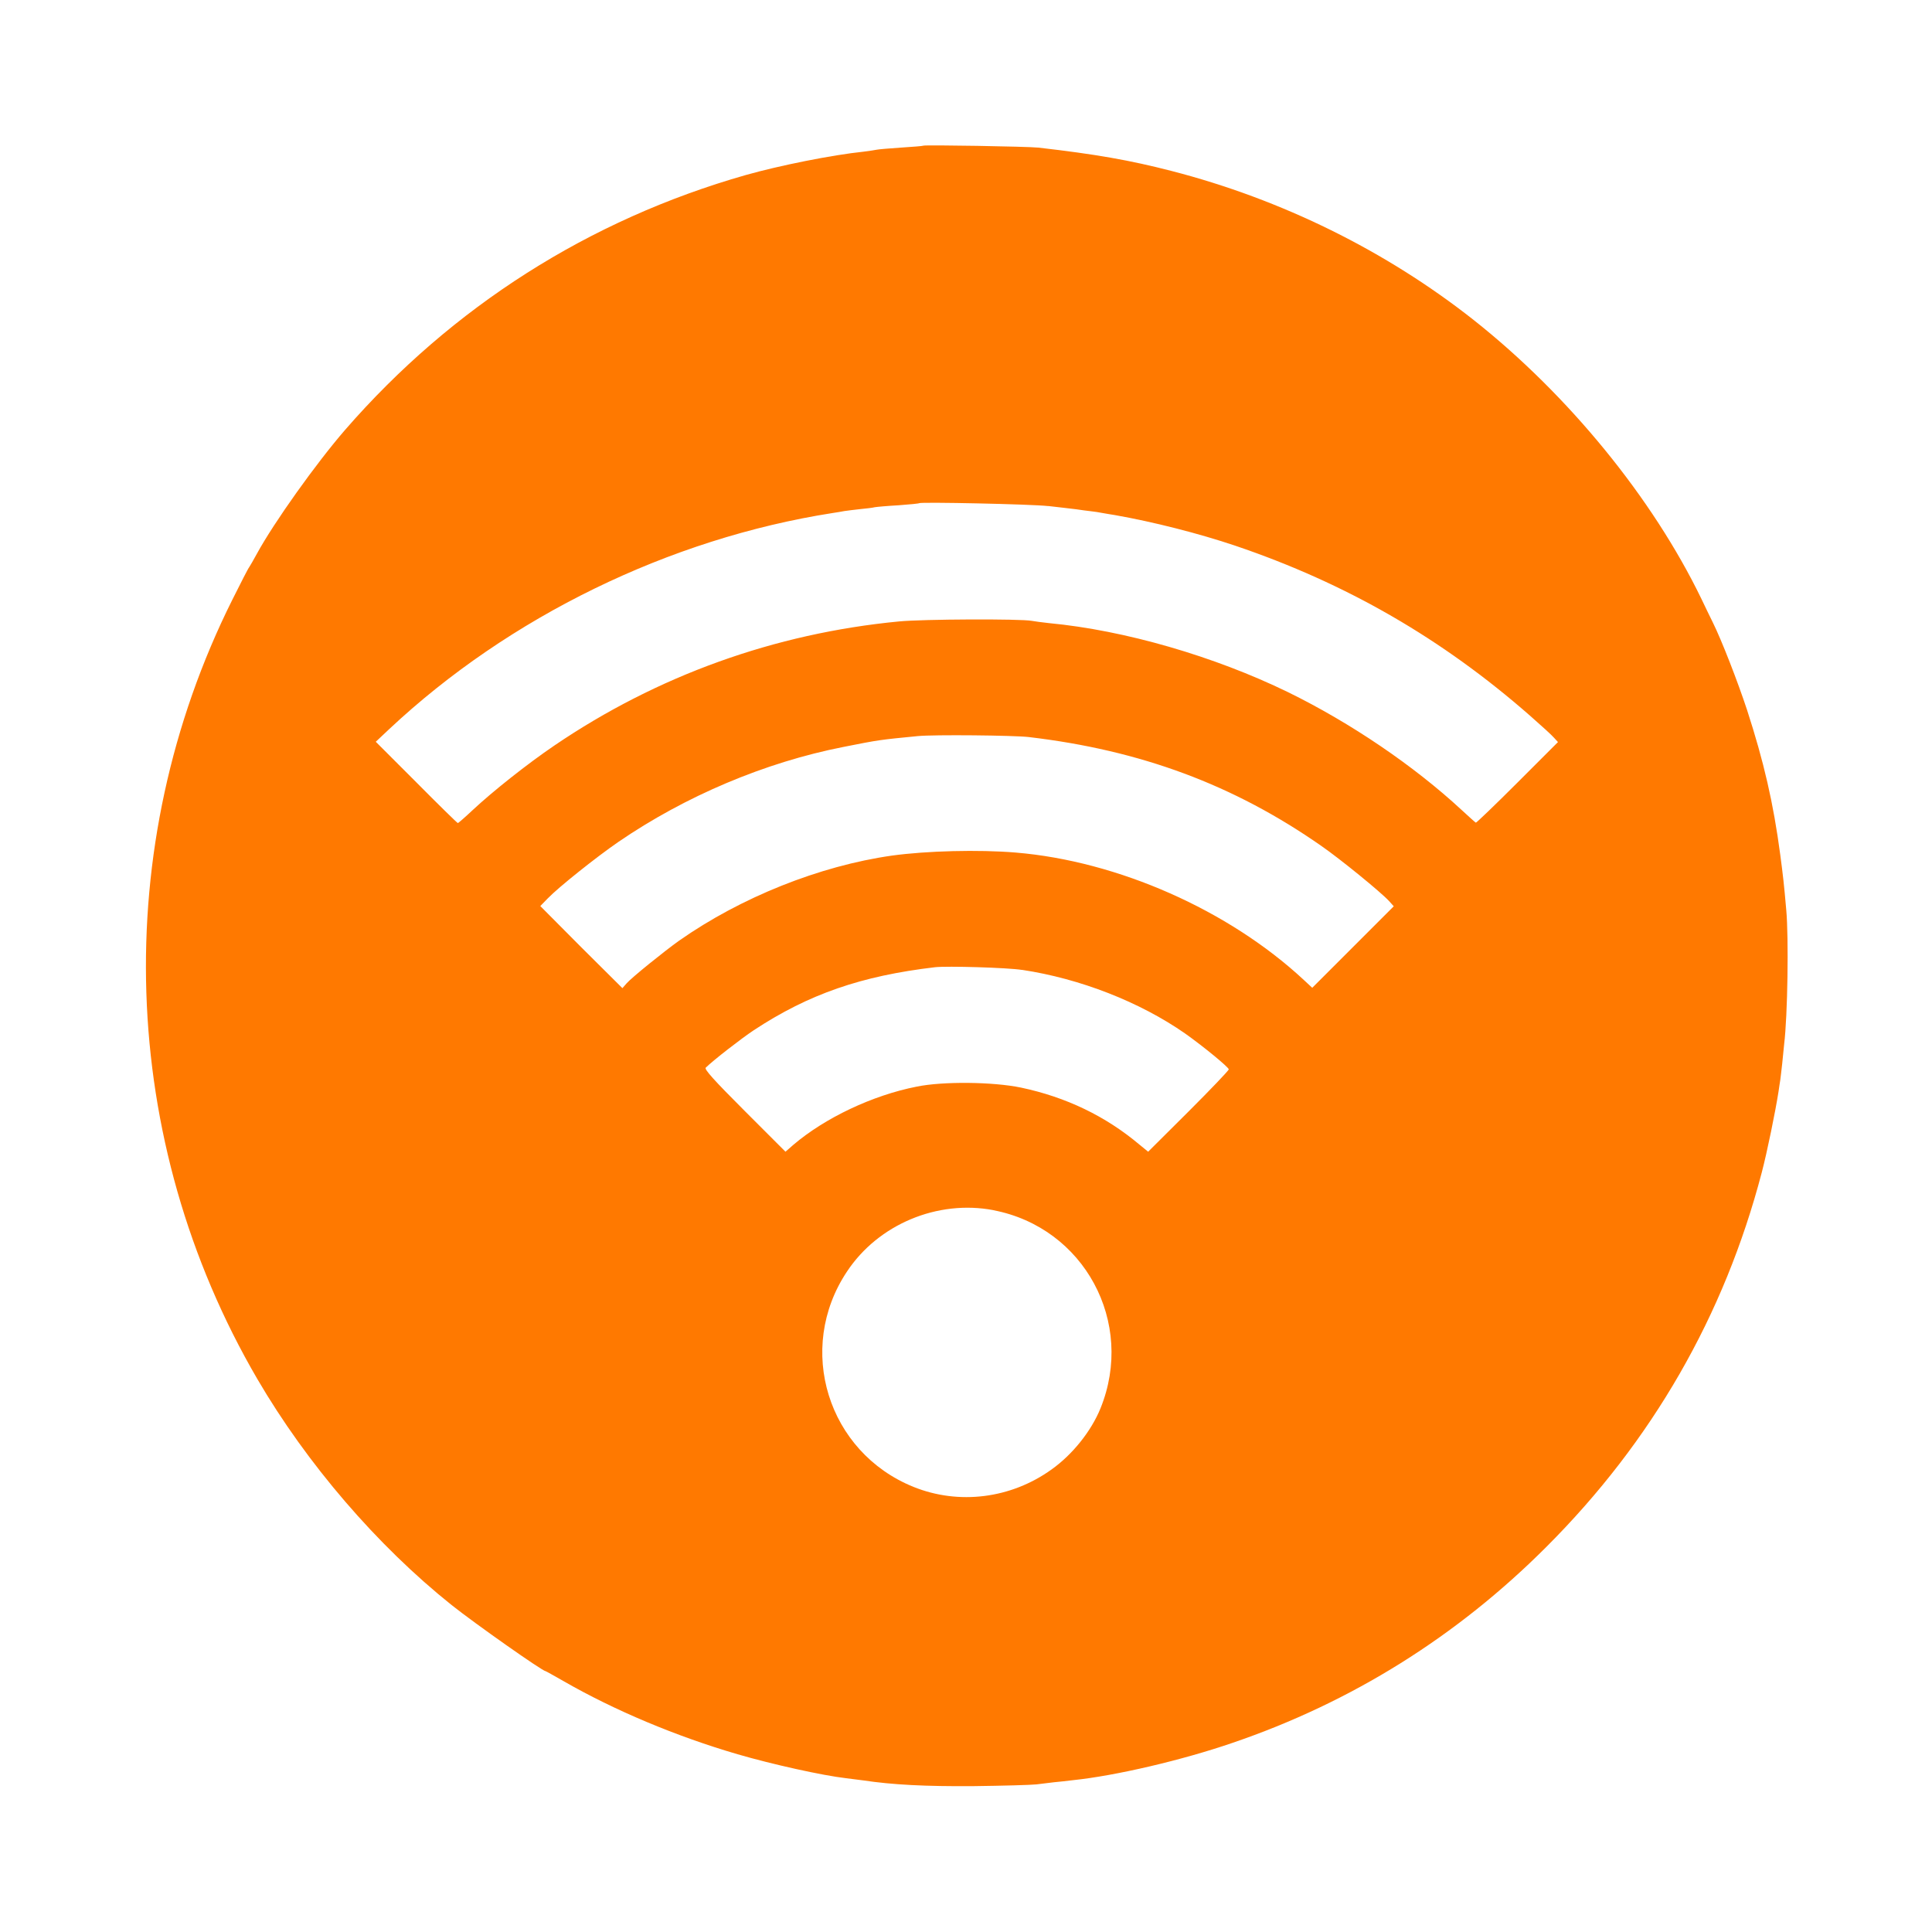<!-- Generated by IcoMoon.io -->
<svg version="1.1" xmlns="http://www.w3.org/2000/svg" width="32" height="32" viewBox="0 0 32 32">
<title>orange_wifi</title>
<path fill="#ff7900" d="M15.293 2.413c-0.006 0.006-0.176 0.019-0.374 0.032s-0.378 0.029-0.4 0.035c-0.022 0.006-0.118 0.019-0.214 0.032-0.522 0.054-1.398 0.23-1.952 0.387-2.595 0.739-4.864 2.182-6.637 4.221-0.477 0.55-1.178 1.533-1.459 2.048-0.058 0.106-0.115 0.205-0.128 0.224-0.016 0.016-0.141 0.262-0.282 0.544-2.045 4.096-1.888 8.957 0.416 12.906 0.819 1.402 1.984 2.758 3.219 3.744 0.39 0.31 1.504 1.094 1.555 1.094 0.006 0 0.138 0.074 0.294 0.163 0.845 0.486 1.866 0.915 2.886 1.213 0.57 0.166 1.405 0.352 1.798 0.397 0.080 0.010 0.202 0.026 0.275 0.035 0.493 0.074 1.040 0.102 1.837 0.096 0.483-0.006 0.954-0.019 1.040-0.029 0.090-0.010 0.218-0.026 0.288-0.035 0.070-0.006 0.214-0.022 0.32-0.035 0.707-0.074 1.802-0.33 2.64-0.618 1.971-0.672 3.718-1.763 5.2-3.248 1.75-1.75 2.944-3.827 3.565-6.198 0.090-0.342 0.227-1.014 0.278-1.341 0.010-0.080 0.026-0.166 0.029-0.192s0.019-0.15 0.032-0.272c0.013-0.125 0.026-0.269 0.032-0.32 0.058-0.47 0.077-1.766 0.035-2.224-0.038-0.438-0.054-0.57-0.099-0.912-0.115-0.864-0.272-1.542-0.55-2.4-0.154-0.467-0.419-1.152-0.57-1.456-0.048-0.096-0.131-0.269-0.186-0.384-0.81-1.674-2.205-3.379-3.77-4.618-1.456-1.149-3.184-2-5.005-2.47-0.694-0.179-1.258-0.278-2.208-0.387-0.173-0.019-1.888-0.048-1.907-0.032zM17.36 8.381c0.176 0.019 0.384 0.045 0.464 0.054 0.080 0.013 0.189 0.026 0.24 0.032 0.054 0.006 0.147 0.019 0.208 0.032 0.061 0.010 0.147 0.026 0.192 0.032 0.637 0.112 1.392 0.304 2 0.509 1.84 0.624 3.424 1.539 4.88 2.816 0.186 0.163 0.365 0.326 0.397 0.365l0.064 0.070-0.669 0.669c-0.371 0.371-0.682 0.669-0.691 0.666-0.013-0.006-0.118-0.102-0.24-0.214-0.784-0.726-1.834-1.44-2.874-1.949-1.216-0.592-2.701-1.024-3.955-1.142-0.115-0.013-0.243-0.029-0.288-0.038-0.189-0.035-1.798-0.029-2.198 0.010-2.061 0.198-4.006 0.899-5.706 2.054-0.448 0.304-1.021 0.758-1.36 1.075-0.122 0.115-0.23 0.208-0.24 0.211-0.010 0-0.32-0.304-0.688-0.675l-0.672-0.672 0.224-0.211c1.984-1.859 4.64-3.155 7.344-3.578 0.061-0.010 0.147-0.022 0.192-0.032 0.045-0.006 0.16-0.022 0.259-0.032s0.211-0.022 0.246-0.032c0.035-0.006 0.211-0.022 0.394-0.032 0.182-0.013 0.339-0.029 0.342-0.035 0.029-0.022 1.853 0.016 2.134 0.048zM17.040 12.208c1.853 0.218 3.395 0.79 4.848 1.805 0.314 0.218 0.982 0.762 1.12 0.912l0.077 0.086-1.35 1.35-0.141-0.131c-1.242-1.155-3.078-1.968-4.771-2.109-0.614-0.051-1.475-0.029-2.054 0.051-1.194 0.17-2.499 0.691-3.52 1.408-0.24 0.17-0.79 0.614-0.87 0.707l-0.070 0.080-0.682-0.678-0.678-0.682 0.125-0.128c0.179-0.186 0.806-0.685 1.168-0.934 1.107-0.758 2.426-1.318 3.731-1.574 0.592-0.118 0.605-0.118 1.229-0.179 0.266-0.026 1.587-0.013 1.84 0.016zM16.928 16.064c0.96 0.144 1.952 0.531 2.704 1.056 0.294 0.208 0.72 0.557 0.72 0.592 0 0.019-0.301 0.333-0.666 0.698l-0.669 0.666-0.141-0.115c-0.566-0.477-1.222-0.79-1.965-0.947-0.461-0.096-1.29-0.106-1.728-0.016-0.733 0.144-1.52 0.518-2.045 0.966l-0.128 0.112-0.678-0.678c-0.512-0.512-0.669-0.688-0.643-0.714 0.128-0.125 0.589-0.483 0.797-0.621 0.909-0.598 1.779-0.899 3.002-1.043 0.198-0.022 1.194 0.006 1.44 0.045zM16.454 20.045c1.504 0.288 2.352 1.859 1.773 3.283-0.154 0.378-0.464 0.765-0.81 1.011-0.672 0.483-1.536 0.592-2.288 0.288-1.421-0.576-1.952-2.288-1.101-3.565 0.518-0.784 1.501-1.194 2.426-1.018z"></path>
</svg>
